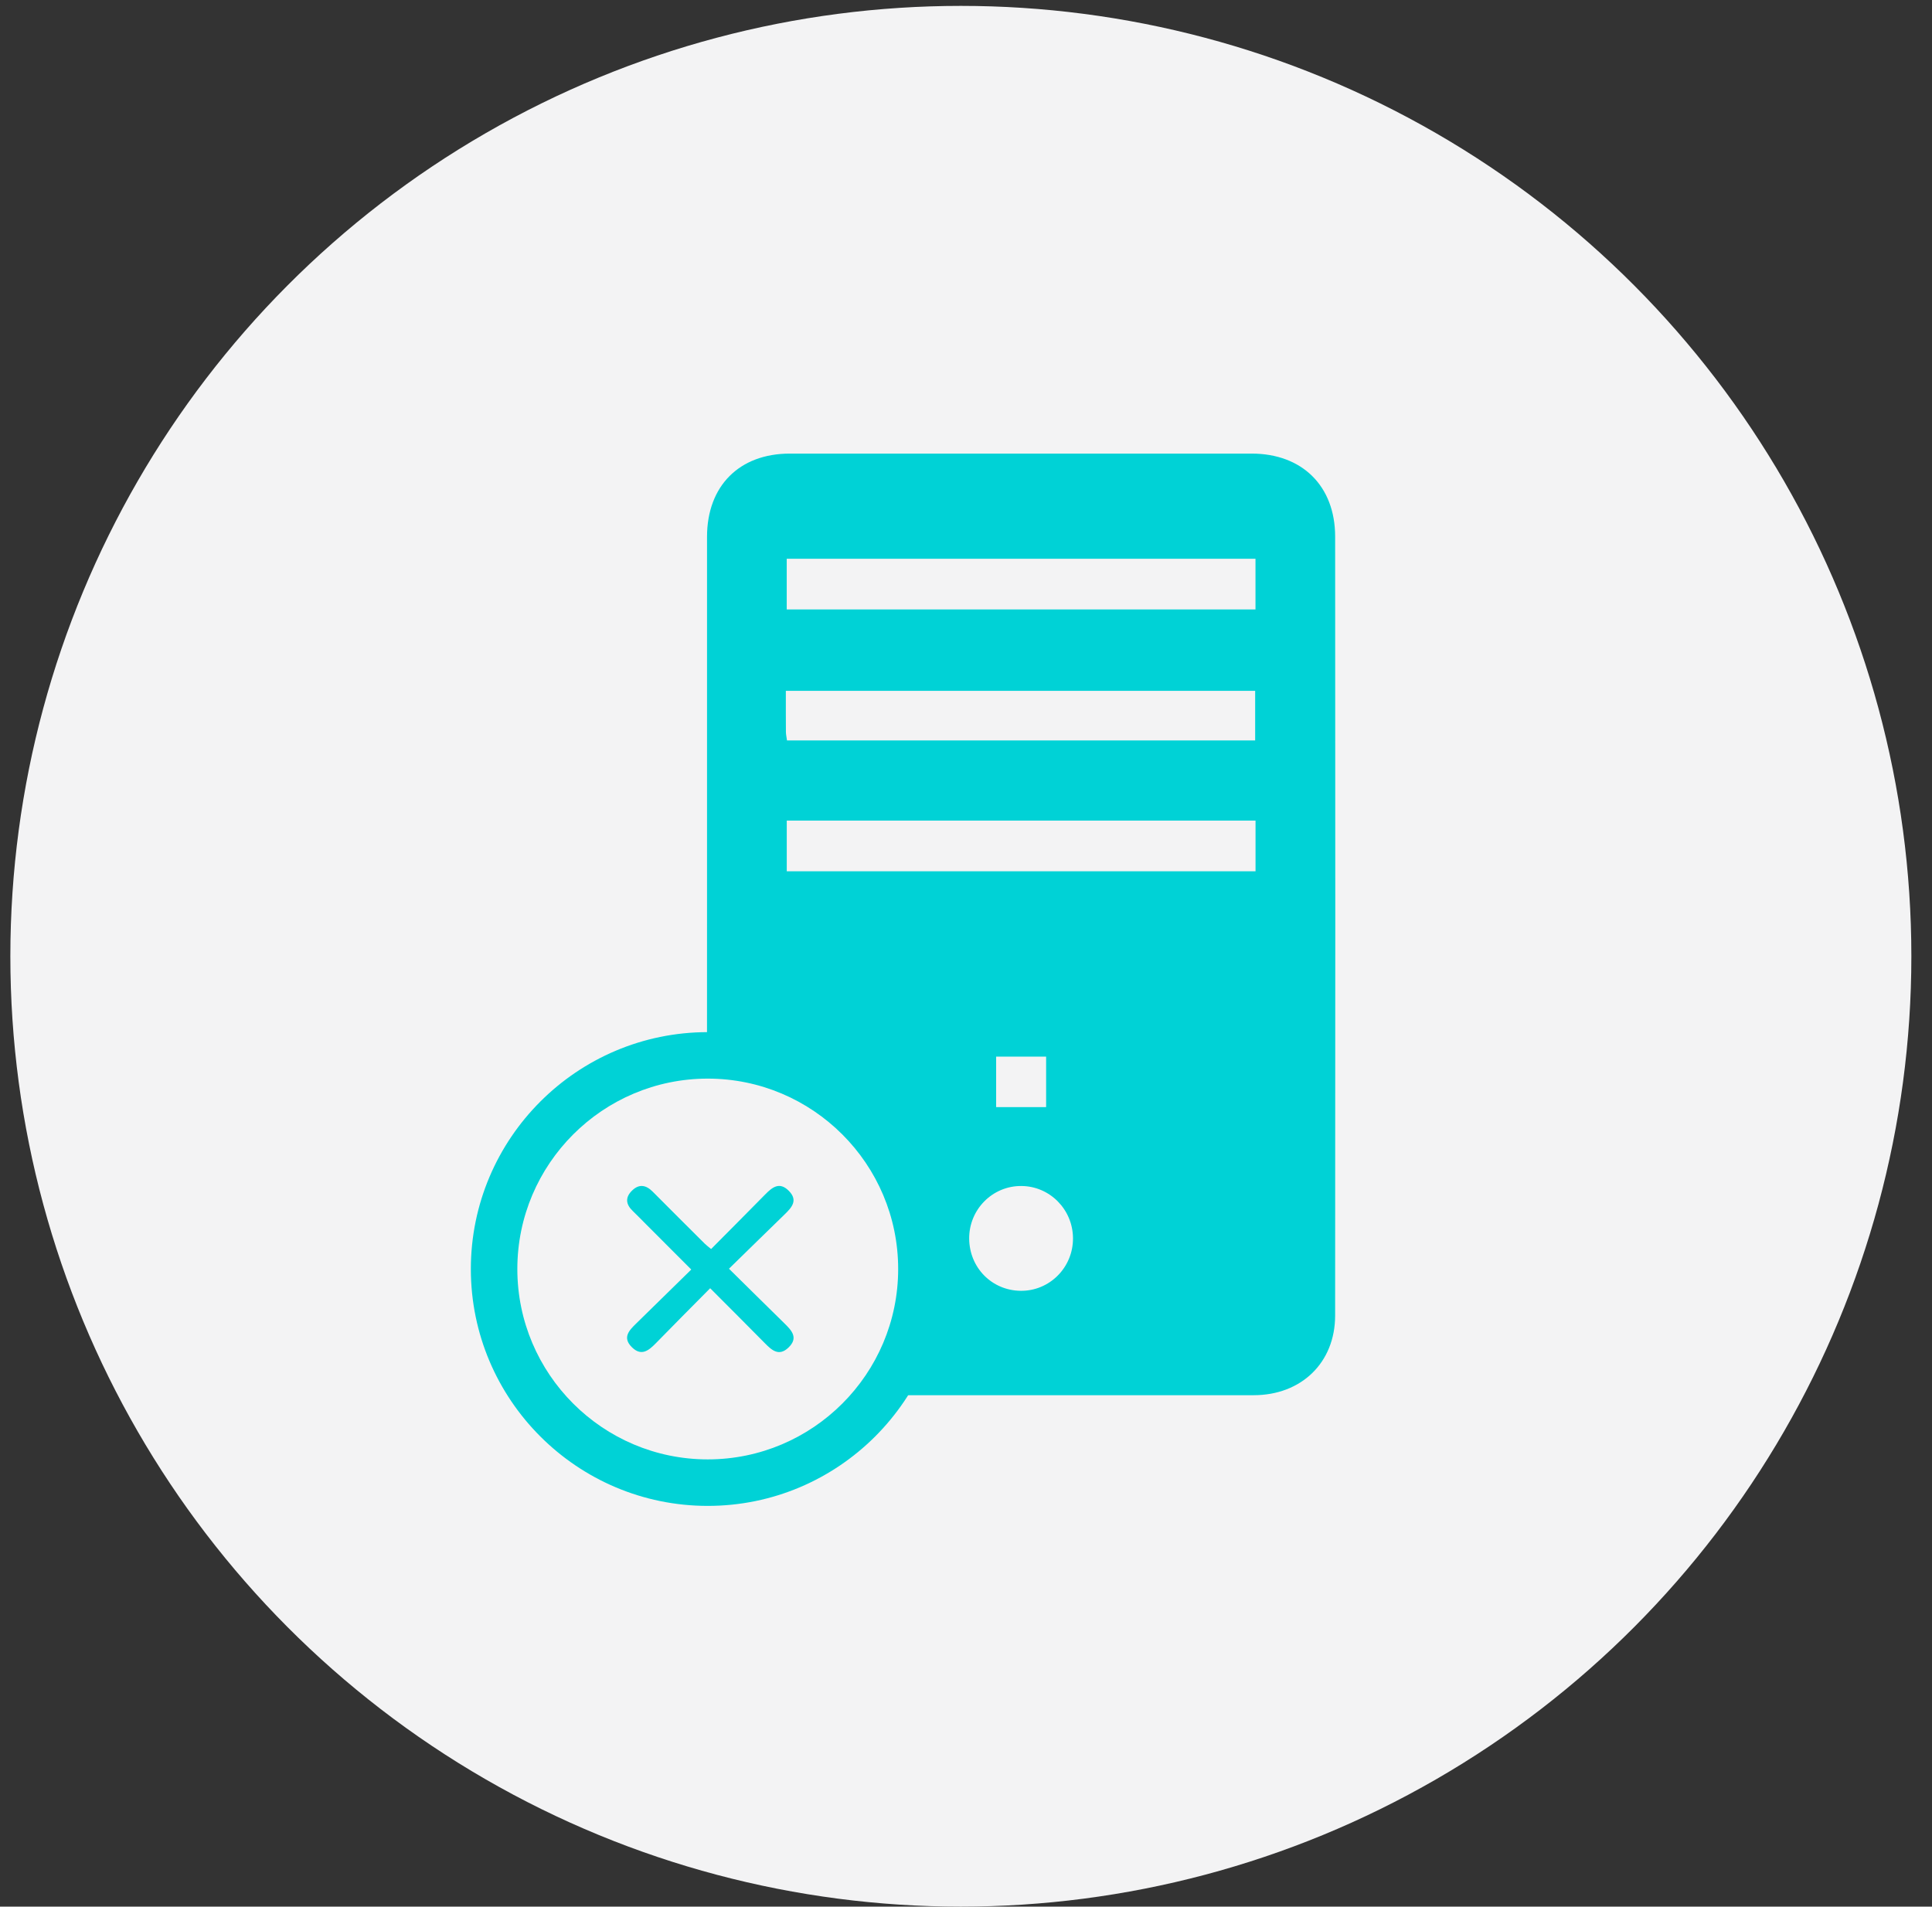 <?xml version="1.0" encoding="utf-8"?>
<!-- Generator: Adobe Illustrator 16.0.0, SVG Export Plug-In . SVG Version: 6.00 Build 0)  -->
<!DOCTYPE svg PUBLIC "-//W3C//DTD SVG 1.1//EN" "http://www.w3.org/Graphics/SVG/1.1/DTD/svg11.dtd">
<svg version="1.1" id="레이어_1" xmlns="http://www.w3.org/2000/svg" xmlns:xlink="http://www.w3.org/1999/xlink" x="0px"
	 y="0px" width="124.668px" height="123.048px" viewBox="0 0 124.668 123.048" enable-background="new 0 0 124.668 123.048"
	 xml:space="preserve">
<rect x="0" y="0" width="124.668" height="123.048" fill="#333333" stroke="none"/>
<g>
	<circle fill="#F3F3F4" cx="62.002" cy="61.714" r="61.334"/>
	<g>
		<g>
			<path fill-rule="evenodd" clip-rule="evenodd" fill="#00D2D6" d="M45.623,59.625c0-8.326-0.002-16.652,0-24.98
				c0.001-3.277,2.076-5.37,5.341-5.371c9.935-0.004,19.87-0.003,29.806,0c3.248,0,5.381,2.088,5.384,5.35
				c0.013,16.762,0.013,33.522-0.001,50.283c-0.002,3.033-2.182,5.133-5.25,5.135c-10.008,0.004-20.014,0.003-30.02,0.002
				c-3.139-0.002-5.252-2.085-5.256-5.223C45.614,76.422,45.623,68.023,45.623,59.625z M81.014,36.061c-10.105,0-20.148,0-30.248,0
				c0,1.118,0,2.17,0,3.271c10.105,0,20.152,0,30.248,0C81.014,38.223,81.014,37.172,81.014,36.061z M50.768,56.229
				c10.105,0,20.15,0,30.249,0c0-1.117,0-2.17,0-3.27c-10.106,0-20.153,0-30.249,0C50.768,54.066,50.768,55.117,50.768,56.229z
				 M50.783,47.785c10.095,0,20.137,0,30.21,0c0-1.119,0-2.163,0-3.201c-10.128,0-20.175,0-30.284,0
				c0,0.936-0.003,1.789,0.004,2.643C50.713,47.396,50.755,47.568,50.783,47.785z M69.238,79.906
				c-0.012-1.846-1.49-3.347-3.318-3.365c-1.872-0.021-3.395,1.512-3.381,3.4c0.016,1.871,1.459,3.338,3.311,3.364
				C67.721,83.332,69.252,81.799,69.238,79.906z M67.504,68.193c-1.104,0-2.146,0-3.225,0c0,1.109,0,2.156,0,3.258
				c1.104,0,2.145,0,3.225,0C67.504,70.331,67.504,69.283,67.504,68.193z"/>
		</g>
		<g>
			<circle fill="#F3F3F4" cx="45.67" cy="81.898" r="13.787"/>
			<path fill="#00D2D6" d="M45.67,97.186c-8.43,0-15.287-6.857-15.287-15.287S37.24,66.611,45.67,66.611s15.287,6.857,15.287,15.287
				S54.1,97.186,45.67,97.186z M45.67,69.611c-6.775,0-12.287,5.512-12.287,12.287s5.512,12.287,12.287,12.287
				s12.287-5.512,12.287-12.287S52.445,69.611,45.67,69.611z"/>
		</g>
		<path fill-rule="evenodd" clip-rule="evenodd" fill="#00D2D6" d="M47.039,81.88c1.265,1.246,2.407,2.38,3.557,3.505
			c0.479,0.469,0.949,0.948,0.279,1.587c-0.614,0.585-1.076,0.167-1.527-0.293c-1.149-1.169-2.313-2.325-3.522-3.54
			c-1.216,1.229-2.378,2.393-3.525,3.57c-0.464,0.473-0.933,0.828-1.53,0.234c-0.616-0.615-0.189-1.07,0.269-1.516
			c1.155-1.127,2.306-2.259,3.566-3.495c-1.011-1.011-1.962-1.963-2.912-2.915c-0.291-0.291-0.577-0.588-0.874-0.874
			c-0.447-0.431-0.482-0.875-0.028-1.313c0.458-0.442,0.9-0.35,1.325,0.076c1.115,1.122,2.237,2.24,3.359,3.357
			c0.109,0.109,0.236,0.199,0.41,0.346c1.177-1.187,2.339-2.35,3.49-3.522c0.461-0.47,0.926-0.839,1.526-0.233
			c0.608,0.615,0.19,1.071-0.269,1.518C49.475,79.495,48.324,80.625,47.039,81.88z"/>
	</g>
</g>
</svg>
